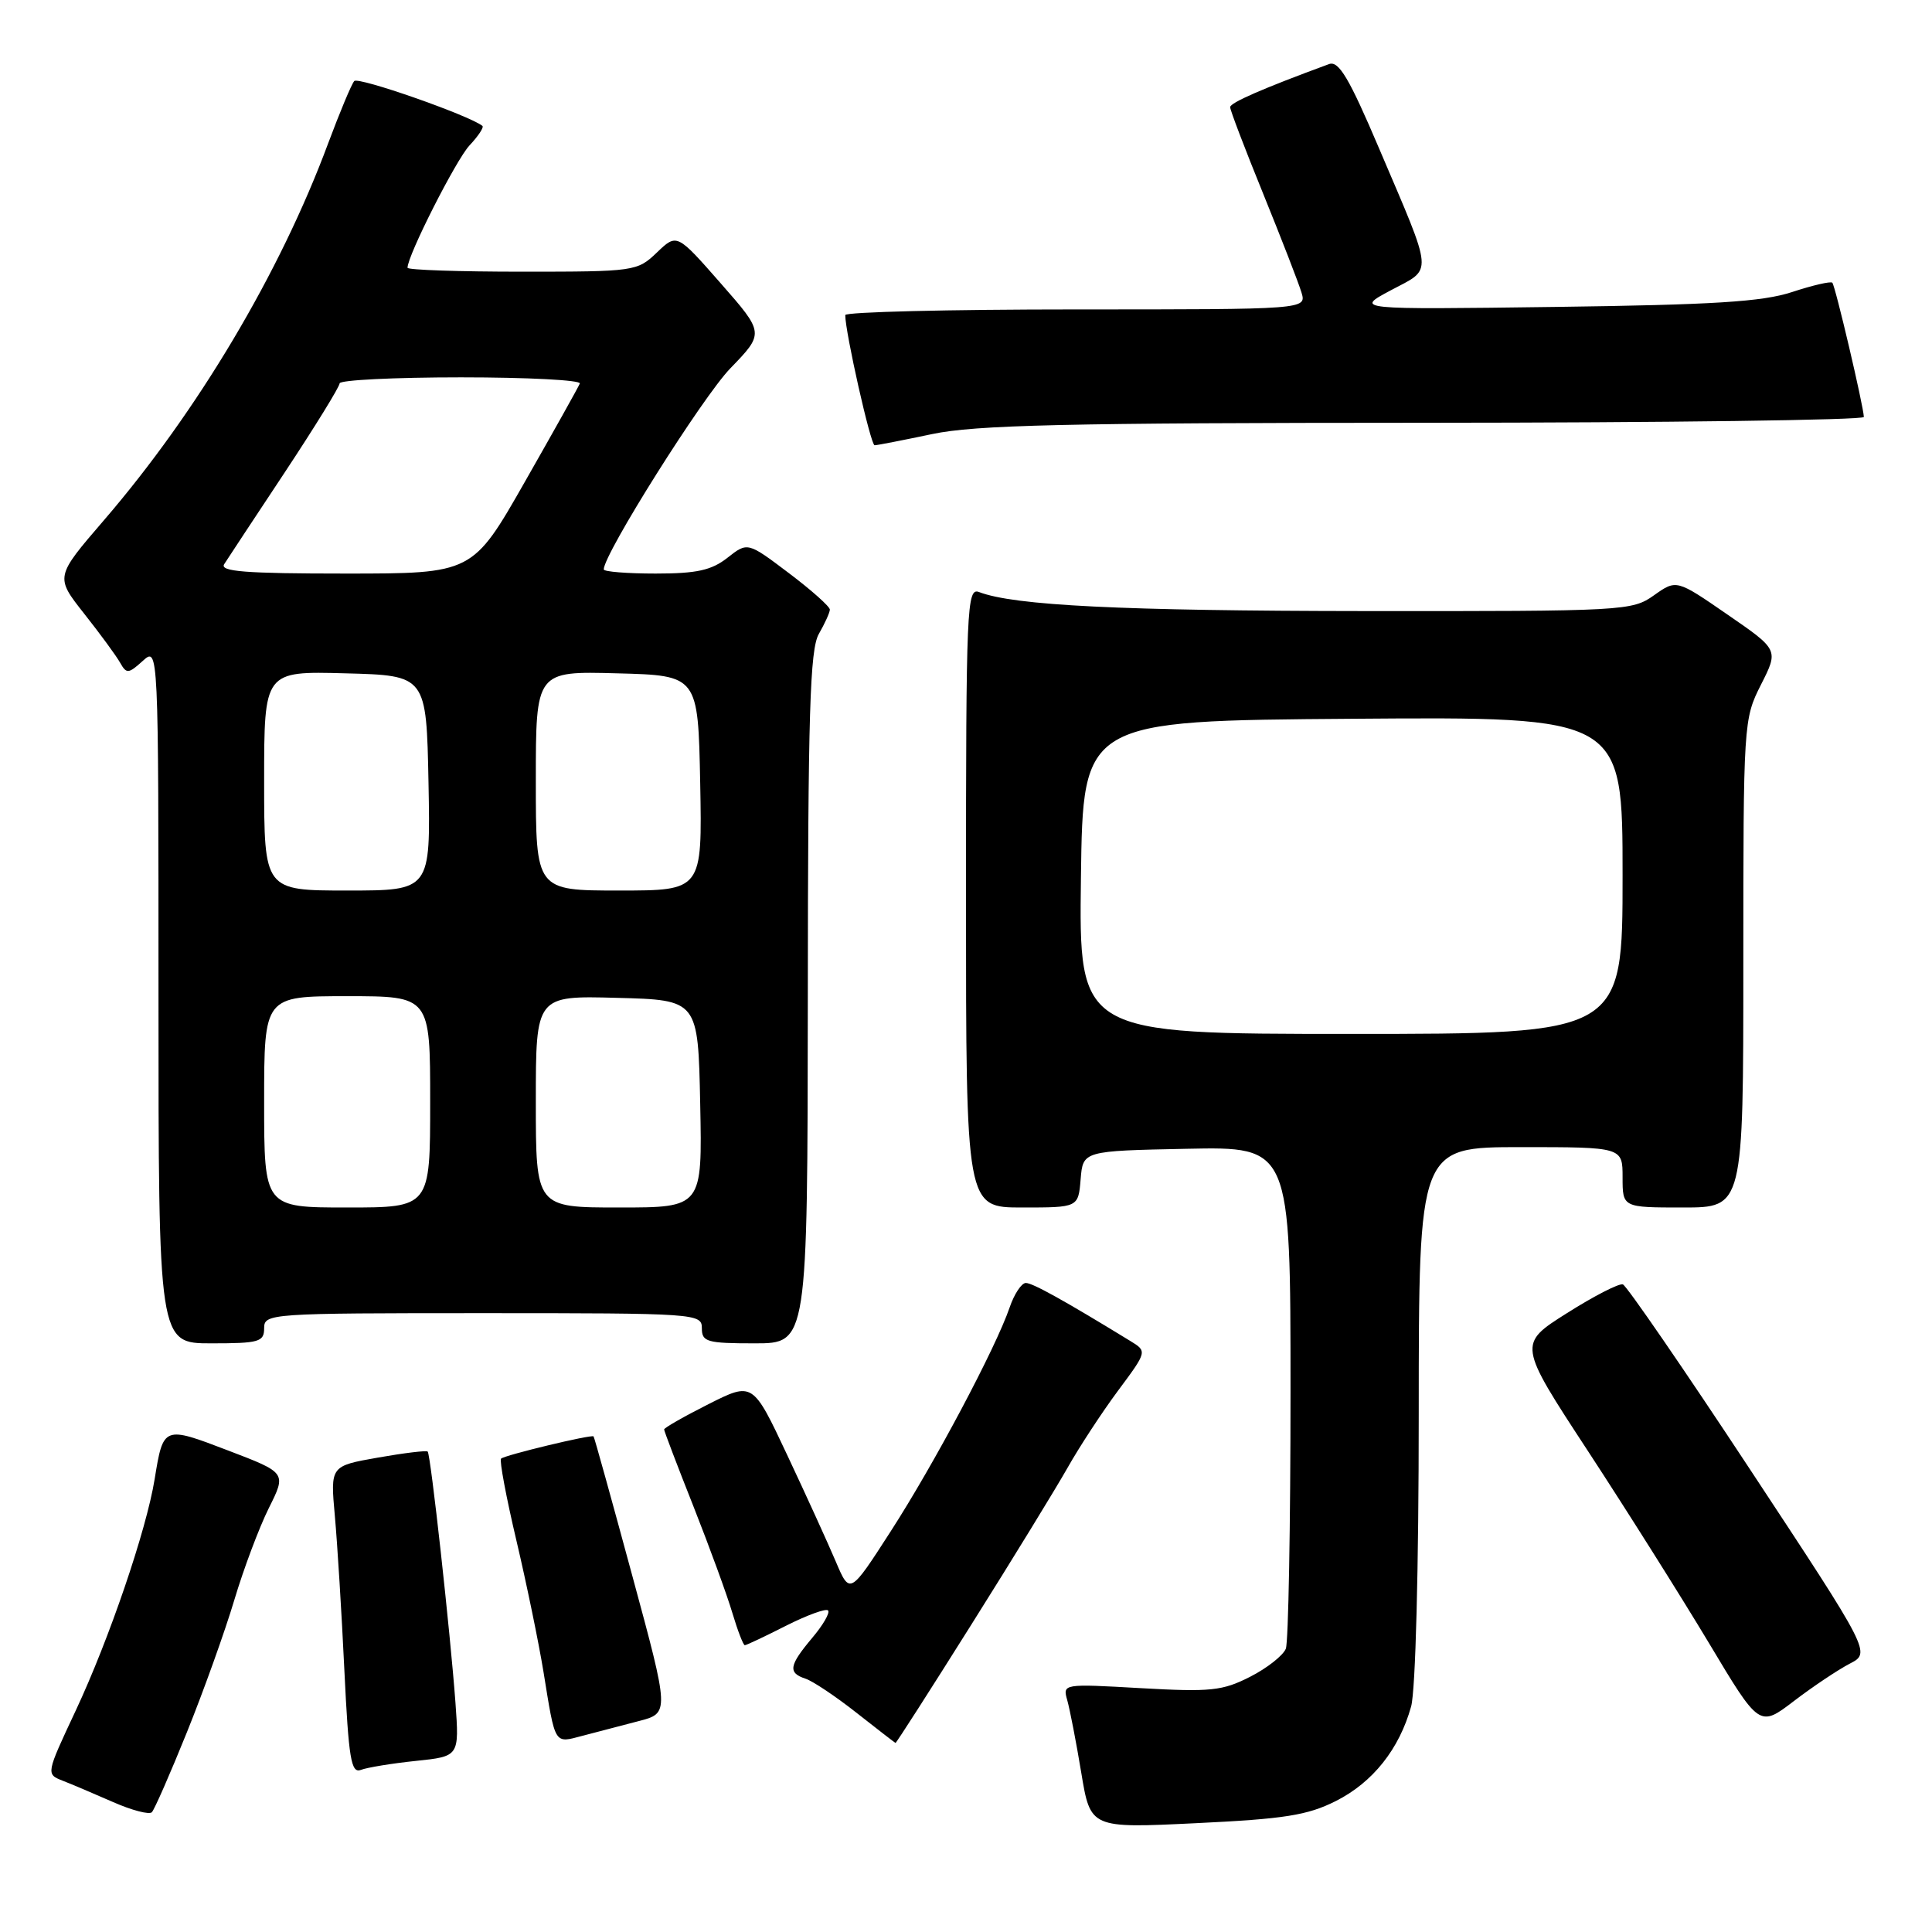 <?xml version="1.0" encoding="UTF-8" standalone="no"?>
<!DOCTYPE svg PUBLIC "-//W3C//DTD SVG 1.1//EN" "http://www.w3.org/Graphics/SVG/1.1/DTD/svg11.dtd" >
<svg xmlns="http://www.w3.org/2000/svg" xmlns:xlink="http://www.w3.org/1999/xlink" version="1.1" viewBox="0 0 256 256">
 <g >
 <path fill="currentColor"
d=" M 177.00 238.65 C 181.90 236.18 185.41 231.77 186.98 226.12 C 187.57 224.01 187.99 207.78 187.99 187.25 C 188.00 152.00 188.00 152.00 201.50 152.00 C 215.00 152.00 215.00 152.00 215.00 156.00 C 215.00 160.00 215.00 160.00 223.00 160.00 C 231.00 160.00 231.00 160.00 231.00 127.67 C 231.00 95.76 231.03 95.28 233.34 90.72 C 235.68 86.10 235.68 86.10 228.91 81.44 C 222.14 76.77 222.14 76.77 219.16 78.88 C 216.27 80.94 215.26 81.00 180.85 80.97 C 148.59 80.94 134.40 80.24 129.73 78.45 C 128.11 77.83 128.00 80.36 128.00 118.89 C 128.00 160.00 128.00 160.00 135.44 160.00 C 142.88 160.00 142.88 160.00 143.19 156.25 C 143.50 152.50 143.50 152.50 157.25 152.22 C 171.00 151.94 171.00 151.94 171.00 184.39 C 171.00 202.24 170.72 217.57 170.38 218.46 C 170.03 219.35 167.91 221.03 165.65 222.18 C 161.98 224.05 160.42 224.21 151.17 223.69 C 140.83 223.10 140.80 223.11 141.42 225.30 C 141.76 226.51 142.60 230.82 143.27 234.88 C 144.49 242.26 144.49 242.26 158.50 241.58 C 170.20 241.02 173.24 240.54 177.00 238.65 Z  M 24.78 229.50 C 27.00 224.00 29.82 216.12 31.05 212.00 C 32.28 207.88 34.34 202.40 35.62 199.83 C 37.96 195.15 37.96 195.15 30.23 192.20 C 21.66 188.92 21.64 188.93 20.49 196.00 C 19.39 202.78 14.46 217.22 10.03 226.67 C 6.09 235.07 6.09 235.08 8.30 235.95 C 9.51 236.42 12.52 237.70 15.00 238.79 C 17.48 239.88 19.78 240.48 20.12 240.13 C 20.46 239.79 22.56 235.00 24.78 229.50 Z  M 55.10 233.33 C 60.86 232.73 60.86 232.73 60.35 225.61 C 59.67 216.35 57.07 192.74 56.67 192.34 C 56.51 192.17 53.53 192.53 50.07 193.14 C 43.77 194.25 43.77 194.25 44.37 200.88 C 44.70 204.52 45.27 213.71 45.63 221.30 C 46.20 233.07 46.52 235.01 47.82 234.52 C 48.65 234.20 51.93 233.66 55.10 233.33 Z  M 84.61 228.06 C 88.72 227.00 88.72 227.00 83.77 208.75 C 81.05 198.71 78.75 190.42 78.65 190.33 C 78.38 190.04 66.84 192.82 66.39 193.28 C 66.16 193.51 67.07 198.38 68.42 204.10 C 69.77 209.82 71.38 217.65 72.01 221.50 C 73.61 231.36 73.39 231.00 77.19 230.00 C 79.01 229.52 82.35 228.65 84.61 228.06 Z  M 128.72 215.25 C 134.17 206.59 139.89 197.25 141.45 194.50 C 143.00 191.75 146.01 187.15 148.14 184.28 C 152.02 179.06 152.02 179.06 149.76 177.68 C 141.04 172.34 136.83 170.00 135.93 170.00 C 135.36 170.00 134.39 171.46 133.78 173.25 C 131.94 178.62 123.80 193.95 118.03 202.90 C 112.61 211.31 112.61 211.31 110.74 206.90 C 109.71 204.48 106.82 198.13 104.31 192.80 C 99.75 183.10 99.75 183.10 93.87 186.06 C 90.64 187.69 88.00 189.20 88.00 189.41 C 88.00 189.62 89.75 194.22 91.90 199.64 C 94.04 205.06 96.36 211.41 97.05 213.75 C 97.75 216.09 98.49 218.00 98.69 218.00 C 98.90 218.00 101.35 216.84 104.13 215.43 C 106.92 214.02 109.44 213.10 109.72 213.39 C 110.01 213.68 109.07 215.32 107.62 217.03 C 104.54 220.70 104.38 221.66 106.75 222.44 C 107.71 222.76 110.75 224.79 113.50 226.96 C 116.25 229.12 118.57 230.92 118.66 230.95 C 118.75 230.98 123.28 223.91 128.72 215.25 Z  M 245.09 220.45 C 247.91 219.00 247.91 219.00 231.92 194.75 C 223.13 181.41 215.53 170.36 215.04 170.19 C 214.54 170.02 211.21 171.73 207.64 173.99 C 201.13 178.10 201.13 178.10 210.43 192.30 C 215.54 200.11 222.74 211.54 226.43 217.69 C 233.13 228.89 233.13 228.89 237.70 225.40 C 240.21 223.48 243.54 221.26 245.09 220.45 Z  M 35.00 176.00 C 35.00 174.05 35.67 174.00 64.00 174.00 C 92.33 174.00 93.00 174.05 93.00 176.00 C 93.00 177.81 93.67 178.00 100.00 178.00 C 107.00 178.00 107.00 178.00 107.04 132.25 C 107.06 94.47 107.32 86.06 108.50 84.00 C 109.29 82.62 109.95 81.18 109.96 80.78 C 109.98 80.39 107.54 78.21 104.53 75.94 C 99.06 71.81 99.06 71.81 96.40 73.90 C 94.28 75.57 92.32 76.00 86.87 76.00 C 83.09 76.00 80.00 75.75 80.00 75.45 C 80.00 73.40 93.08 52.63 96.76 48.82 C 101.29 44.14 101.29 44.14 95.49 37.53 C 89.69 30.92 89.69 30.92 87.04 33.46 C 84.44 35.95 84.10 36.00 69.20 36.00 C 60.84 36.00 54.00 35.77 54.00 35.48 C 54.00 33.85 60.42 21.19 62.21 19.27 C 63.38 18.03 64.15 16.86 63.92 16.68 C 62.13 15.27 47.47 10.14 46.94 10.74 C 46.57 11.16 45.02 14.88 43.48 19.00 C 37.11 36.16 26.17 54.54 13.74 68.97 C 7.31 76.44 7.31 76.44 11.15 81.31 C 13.27 83.99 15.42 86.92 15.92 87.82 C 16.76 89.31 17.02 89.29 18.92 87.57 C 21.00 85.69 21.00 85.69 21.00 131.85 C 21.00 178.00 21.00 178.00 28.00 178.00 C 34.33 178.00 35.00 177.81 35.00 176.00 Z  M 123.50 57.52 C 129.22 56.31 141.14 56.03 188.75 56.02 C 220.79 56.01 246.99 55.66 246.97 55.25 C 246.92 53.79 243.18 37.84 242.79 37.46 C 242.58 37.25 240.18 37.80 237.45 38.70 C 233.52 39.99 227.04 40.39 206.00 40.67 C 179.50 41.02 179.50 41.02 184.30 38.46 C 189.92 35.47 190.03 36.79 182.75 19.70 C 178.77 10.34 177.39 8.02 176.11 8.49 C 167.30 11.73 163.00 13.61 163.00 14.20 C 163.00 14.59 164.97 19.76 167.39 25.70 C 169.80 31.64 172.08 37.51 172.45 38.75 C 173.13 41.00 173.13 41.00 142.57 41.00 C 125.76 41.00 112.00 41.34 112.00 41.75 C 112.00 44.03 115.37 59.00 115.89 59.00 C 116.22 59.00 119.65 58.33 123.50 57.52 Z  M 143.23 116.25 C 143.50 95.50 143.50 95.50 179.25 95.24 C 215.00 94.97 215.00 94.97 215.00 115.99 C 215.00 137.00 215.00 137.00 178.98 137.00 C 142.96 137.00 142.96 137.00 143.23 116.25 Z  M 35.00 146.00 C 35.00 132.00 35.00 132.00 46.00 132.00 C 57.00 132.00 57.00 132.00 57.00 146.00 C 57.00 160.00 57.00 160.00 46.00 160.00 C 35.00 160.00 35.00 160.00 35.00 146.00 Z  M 71.00 145.97 C 71.00 131.93 71.00 131.93 81.75 132.22 C 92.50 132.50 92.50 132.50 92.78 146.25 C 93.06 160.00 93.06 160.00 82.03 160.00 C 71.00 160.00 71.00 160.00 71.00 145.97 Z  M 35.00 103.47 C 35.00 88.93 35.00 88.93 45.75 89.22 C 56.50 89.50 56.50 89.50 56.78 103.75 C 57.05 118.00 57.05 118.00 46.03 118.00 C 35.00 118.00 35.00 118.00 35.00 103.47 Z  M 71.00 103.47 C 71.00 88.93 71.00 88.93 81.75 89.22 C 92.50 89.50 92.50 89.50 92.78 103.75 C 93.05 118.00 93.05 118.00 82.03 118.00 C 71.00 118.00 71.00 118.00 71.00 103.47 Z  M 29.71 74.75 C 30.15 74.06 33.77 68.57 37.76 62.55 C 41.74 56.53 45.00 51.24 45.00 50.80 C 45.00 50.36 52.24 50.00 61.08 50.00 C 69.93 50.00 77.02 50.37 76.83 50.82 C 76.65 51.27 73.38 57.12 69.56 63.82 C 62.62 76.00 62.62 76.00 45.76 76.00 C 32.51 76.00 29.07 75.73 29.71 74.75 Z "/>
</g>
</svg>